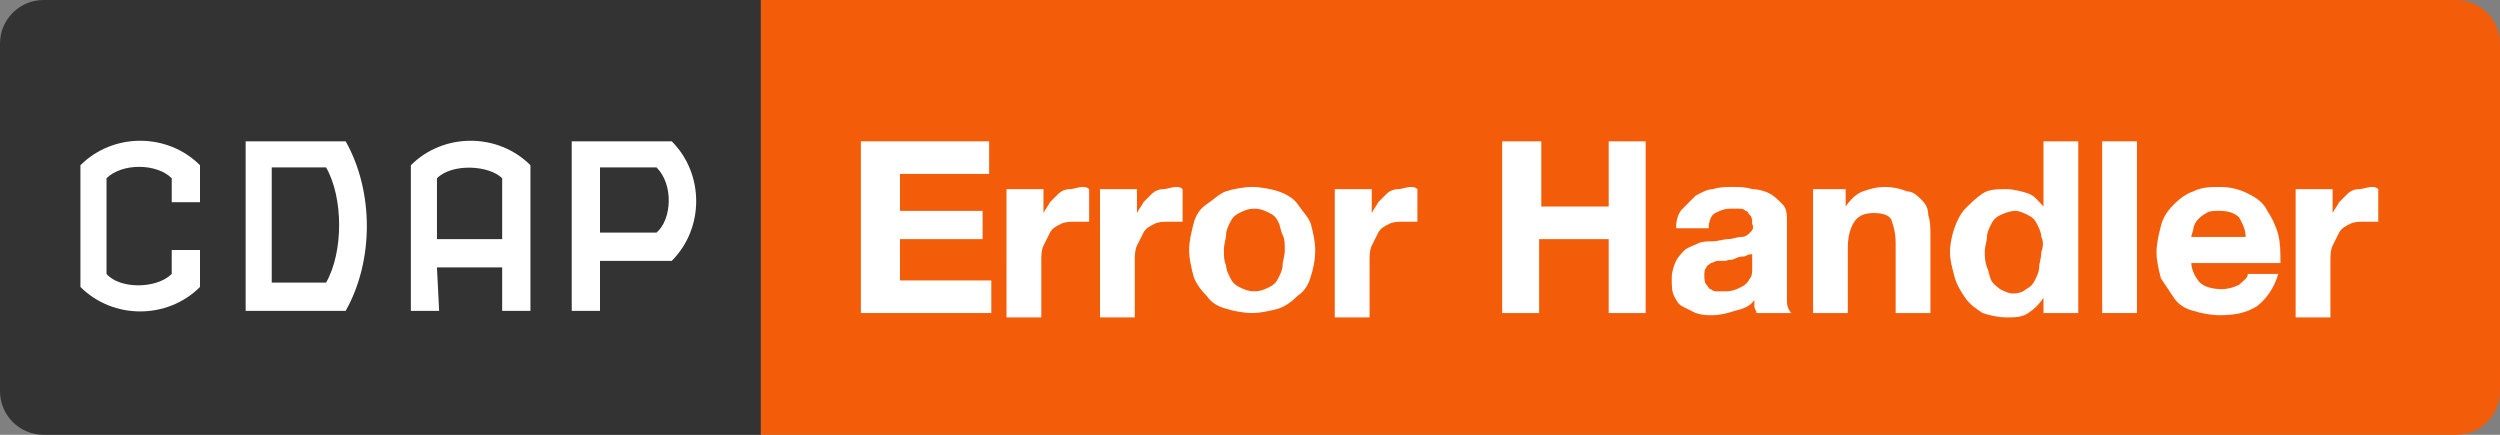 <?xml version="1.0" encoding="utf-8"?>
<!-- Generator: Adobe Illustrator 21.0.1, SVG Export Plug-In . SVG Version: 6.00 Build 0)  -->
<svg version="1.1" id="Layer_1" xmlns="http://www.w3.org/2000/svg" xmlns:xlink="http://www.w3.org/1999/xlink" x="0px" y="0px"
	 width="115px" height="20px" viewBox="0 0 115 20" style="enable-background:new 0 0 115 20;" xml:space="preserve">
<rect x="0" y="0" width="115" height="20" fill="#808080" stroke="none"/>
<style type="text/css">
	.st0{fill:#333333;}
	.st1{fill:#FFFFFF;}
	.st2{fill:#F35D0A;}
</style>
<path class="st0" d="M35,20H2c-1.1,0-2-0.9-2-2V2c0-1.1,0.9-2,2-2h33V20z"/>
<g>
	<g>
		<g>
			<path class="st1" d="M9.2,7.6c-1.5-1.5-4-1.5-5.5,0v5.6c1.5,1.5,4,1.5,5.5,0v-1.7H7.9v1.1c-0.7,0.7-2.4,0.7-3,0V8.2
				c0.7-0.7,2.3-0.7,3,0v1.1h1.3V7.6z"/>
		</g>
		<g>
			<path class="st1" d="M15.9,6.5h-4.6v7.8h4.6C17.2,12,17.2,8.8,15.9,6.5z M15,13h-2.5V7.7H15C15.8,9.1,15.8,11.6,15,13z"/>
		</g>
		<g>
			<path class="st1" d="M20.1,12.3h3v2h1.3V7.6c-1.5-1.5-4-1.5-5.5,0v6.7h1.3L20.1,12.3L20.1,12.3z M20.1,8.2c0.7-0.7,2.4-0.6,3,0
				V11h-3V8.2z"/>
		</g>
		<g>
			<path class="st1" d="M30.9,6.5h-4.6v7.8h1.3V12h3.3C32.4,10.5,32.4,8,30.9,6.5z M30.2,10.7h-2.6v-3h2.6
				C31,8.5,30.9,10.1,30.2,10.7z"/>
		</g>
	</g>
</g>
<path class="st2" d="M113,0H35v20h78c1.1,0,2-0.9,2-2V2C115,0.9,114.1,0,113,0z"/>
<g>
	<g>
		<path class="st1" d="M45.5,6.5V8h-4.1v1.7h3.8V11h-3.8v1.9h4.2v1.5h-6V6.5H45.5z"/>
		<path class="st1" d="M48,8.7v1.1h0c0.1-0.2,0.2-0.3,0.3-0.5c0.1-0.1,0.3-0.3,0.4-0.4s0.3-0.2,0.5-0.2s0.4-0.1,0.6-0.1
			c0.1,0,0.2,0,0.3,0.1v1.5c-0.1,0-0.2,0-0.3,0s-0.2,0-0.3,0c-0.3,0-0.5,0-0.7,0.1c-0.2,0.1-0.4,0.2-0.5,0.4s-0.2,0.4-0.3,0.6
			c-0.1,0.2-0.1,0.5-0.1,0.7v2.6h-1.6V8.7H48z"/>
		<path class="st1" d="M52.3,8.7v1.1h0c0.1-0.2,0.2-0.3,0.3-0.5c0.1-0.1,0.3-0.3,0.4-0.4s0.3-0.2,0.5-0.2s0.4-0.1,0.6-0.1
			c0.1,0,0.2,0,0.3,0.1v1.5c-0.1,0-0.2,0-0.3,0s-0.2,0-0.3,0c-0.3,0-0.5,0-0.7,0.1c-0.2,0.1-0.4,0.2-0.5,0.4s-0.2,0.4-0.3,0.6
			c-0.1,0.2-0.1,0.5-0.1,0.7v2.6h-1.6V8.7H52.3z"/>
		<path class="st1" d="M54.9,10.3c0.1-0.4,0.3-0.7,0.6-0.9s0.6-0.5,0.9-0.6s0.8-0.2,1.2-0.2c0.4,0,0.9,0.1,1.2,0.2s0.7,0.3,0.9,0.6
			s0.5,0.6,0.6,0.9c0.1,0.4,0.2,0.8,0.2,1.2c0,0.5-0.1,0.9-0.2,1.2c-0.1,0.4-0.3,0.7-0.6,0.9c-0.3,0.3-0.6,0.5-0.9,0.6
			c-0.4,0.1-0.8,0.2-1.2,0.2c-0.4,0-0.9-0.1-1.2-0.2c-0.4-0.1-0.7-0.3-0.9-0.6c-0.3-0.3-0.5-0.6-0.6-0.9c-0.1-0.4-0.2-0.8-0.2-1.2
			C54.7,11.1,54.8,10.7,54.9,10.3z M56.4,12.2c0,0.2,0.1,0.4,0.2,0.6c0.1,0.2,0.2,0.3,0.4,0.4c0.2,0.1,0.4,0.2,0.7,0.2
			c0.3,0,0.5-0.1,0.7-0.2s0.3-0.2,0.4-0.4c0.1-0.2,0.2-0.4,0.2-0.6c0-0.2,0.1-0.4,0.1-0.7s0-0.5-0.1-0.7s-0.1-0.4-0.2-0.6
			s-0.2-0.3-0.4-0.4s-0.4-0.2-0.7-0.2c-0.3,0-0.5,0.1-0.7,0.2c-0.2,0.1-0.3,0.2-0.4,0.4s-0.2,0.4-0.2,0.6s-0.1,0.4-0.1,0.7
			S56.3,12,56.4,12.2z"/>
		<path class="st1" d="M63.1,8.7v1.1h0c0.1-0.2,0.2-0.3,0.3-0.5c0.1-0.1,0.3-0.3,0.4-0.4s0.3-0.2,0.5-0.2s0.4-0.1,0.6-0.1
			c0.1,0,0.2,0,0.3,0.1v1.5c-0.1,0-0.2,0-0.3,0s-0.2,0-0.3,0c-0.3,0-0.5,0-0.7,0.1c-0.2,0.1-0.4,0.2-0.5,0.4s-0.2,0.4-0.3,0.6
			c-0.1,0.2-0.1,0.5-0.1,0.7v2.6h-1.6V8.7H63.1z"/>
		<path class="st1" d="M70.9,6.5v3H74v-3h1.7v7.9H74V11h-3.2v3.4h-1.7V6.5H70.9z"/>
		<path class="st1" d="M77.1,10.5c0-0.4,0.1-0.7,0.3-0.9c0.2-0.2,0.4-0.4,0.6-0.6c0.2-0.1,0.5-0.3,0.8-0.3c0.3-0.1,0.6-0.1,0.9-0.1
			c0.3,0,0.6,0,0.9,0.1c0.3,0,0.6,0.1,0.8,0.2s0.4,0.3,0.6,0.5c0.2,0.2,0.2,0.5,0.2,0.8v3c0,0.3,0,0.5,0,0.7c0,0.2,0.1,0.4,0.2,0.5
			h-1.6c0-0.1-0.1-0.2-0.1-0.3s0-0.2,0-0.3c-0.2,0.3-0.5,0.4-0.9,0.5c-0.3,0.1-0.7,0.2-1,0.2c-0.3,0-0.5,0-0.8-0.1
			c-0.2-0.1-0.4-0.2-0.6-0.3c-0.2-0.1-0.3-0.3-0.4-0.5c-0.1-0.2-0.1-0.5-0.1-0.8c0-0.3,0.1-0.6,0.2-0.8s0.3-0.4,0.4-0.5
			s0.4-0.2,0.6-0.3c0.2-0.1,0.5-0.1,0.7-0.1c0.2,0,0.5-0.1,0.7-0.1c0.2,0,0.4-0.1,0.6-0.1s0.3-0.1,0.4-0.2s0.2-0.2,0.1-0.4
			c0-0.2,0-0.3-0.1-0.4c-0.1-0.1-0.1-0.2-0.2-0.2c-0.1-0.1-0.2-0.1-0.3-0.1c-0.1,0-0.3,0-0.4,0c-0.3,0-0.5,0.1-0.7,0.2
			c-0.2,0.1-0.3,0.4-0.3,0.7H77.1z M80.7,11.6c-0.1,0.1-0.1,0.1-0.2,0.1c-0.1,0-0.2,0.1-0.3,0.1c-0.1,0-0.2,0-0.4,0.1
			s-0.2,0-0.4,0.1C79.2,12,79.1,12,79,12c-0.1,0-0.2,0.1-0.3,0.1c-0.1,0.1-0.2,0.1-0.2,0.2c-0.1,0.1-0.1,0.2-0.1,0.4
			c0,0.1,0,0.3,0.1,0.4c0.1,0.1,0.1,0.2,0.2,0.2c0.1,0.1,0.2,0.1,0.3,0.1c0.1,0,0.2,0,0.4,0c0.3,0,0.5-0.1,0.7-0.2s0.3-0.2,0.4-0.4
			c0.1-0.1,0.1-0.3,0.1-0.4s0-0.3,0-0.4V11.6z"/>
		<path class="st1" d="M84.9,8.7v0.8h0c0.2-0.3,0.5-0.6,0.8-0.7c0.3-0.1,0.6-0.2,1-0.2c0.4,0,0.8,0.1,1,0.2C88,8.8,88.2,9,88.4,9.2
			c0.2,0.2,0.3,0.4,0.3,0.7c0.1,0.3,0.1,0.6,0.1,1v3.5h-1.6v-3.2c0-0.5-0.1-0.8-0.2-1.1c-0.1-0.2-0.4-0.3-0.8-0.3
			c-0.4,0-0.7,0.1-0.9,0.4c-0.2,0.3-0.3,0.7-0.3,1.2v3h-1.6V8.7H84.9z"/>
		<path class="st1" d="M94,13.7c-0.2,0.3-0.4,0.5-0.7,0.7s-0.6,0.2-1,0.2c-0.4,0-0.8-0.1-1.1-0.2c-0.3-0.2-0.6-0.4-0.8-0.7
			s-0.4-0.6-0.5-1c-0.1-0.4-0.2-0.7-0.2-1.1c0-0.4,0.1-0.8,0.2-1.1s0.3-0.7,0.5-0.9s0.5-0.5,0.8-0.7c0.3-0.2,0.7-0.2,1.1-0.2
			c0.3,0,0.7,0.1,1,0.2c0.3,0.1,0.5,0.4,0.7,0.6h0V6.5h1.6v7.9H94L94,13.7L94,13.7z M93.9,10.9c0-0.2-0.1-0.4-0.2-0.6
			c-0.1-0.2-0.2-0.3-0.4-0.4c-0.2-0.1-0.4-0.2-0.6-0.2S92.2,9.8,92,9.9c-0.2,0.1-0.3,0.2-0.4,0.4c-0.1,0.2-0.2,0.4-0.2,0.6
			c0,0.2-0.1,0.4-0.1,0.7c0,0.2,0,0.4,0.1,0.7c0.1,0.2,0.1,0.4,0.2,0.6c0.1,0.2,0.3,0.3,0.4,0.4c0.2,0.1,0.4,0.2,0.6,0.2
			c0.3,0,0.5-0.1,0.6-0.2c0.2-0.1,0.3-0.2,0.4-0.4c0.1-0.2,0.2-0.4,0.2-0.6s0.1-0.4,0.1-0.7C94,11.3,94,11.1,93.9,10.9z"/>
		<path class="st1" d="M98.3,6.5v7.9h-1.6V6.5H98.3z"/>
		<path class="st1" d="M101.2,13c0.2,0.2,0.6,0.3,1,0.3c0.3,0,0.6-0.1,0.8-0.2c0.2-0.2,0.4-0.3,0.4-0.5h1.4c-0.2,0.7-0.6,1.2-1,1.5
			c-0.5,0.3-1,0.4-1.7,0.4c-0.4,0-0.9-0.1-1.2-0.2c-0.4-0.1-0.7-0.3-0.9-0.6c-0.2-0.3-0.4-0.6-0.6-0.9c-0.1-0.4-0.2-0.8-0.2-1.2
			c0-0.4,0.1-0.8,0.2-1.2c0.1-0.4,0.3-0.7,0.6-1s0.6-0.5,0.9-0.6c0.4-0.2,0.8-0.2,1.2-0.2c0.5,0,0.9,0.1,1.3,0.3s0.7,0.4,0.9,0.8
			c0.2,0.3,0.4,0.7,0.5,1.1s0.1,0.8,0.1,1.3h-4.1C100.8,12.4,101,12.8,101.2,13z M103,10c-0.2-0.2-0.5-0.3-0.9-0.3
			c-0.2,0-0.5,0-0.6,0.1c-0.2,0.1-0.3,0.2-0.4,0.3c-0.1,0.1-0.2,0.3-0.2,0.4c0,0.1-0.1,0.3-0.1,0.4h2.5
			C103.3,10.5,103.1,10.2,103,10z"/>
		<path class="st1" d="M107.3,8.7v1.1h0c0.1-0.2,0.2-0.3,0.3-0.5c0.1-0.1,0.3-0.3,0.4-0.4s0.3-0.2,0.5-0.2s0.4-0.1,0.6-0.1
			c0.1,0,0.2,0,0.3,0.1v1.5c-0.1,0-0.2,0-0.3,0s-0.2,0-0.3,0c-0.3,0-0.5,0-0.7,0.1c-0.2,0.1-0.4,0.2-0.5,0.4s-0.2,0.4-0.3,0.6
			c-0.1,0.2-0.1,0.5-0.1,0.7v2.6h-1.6V8.7H107.3z"/>
	</g>
</g>
</svg>
